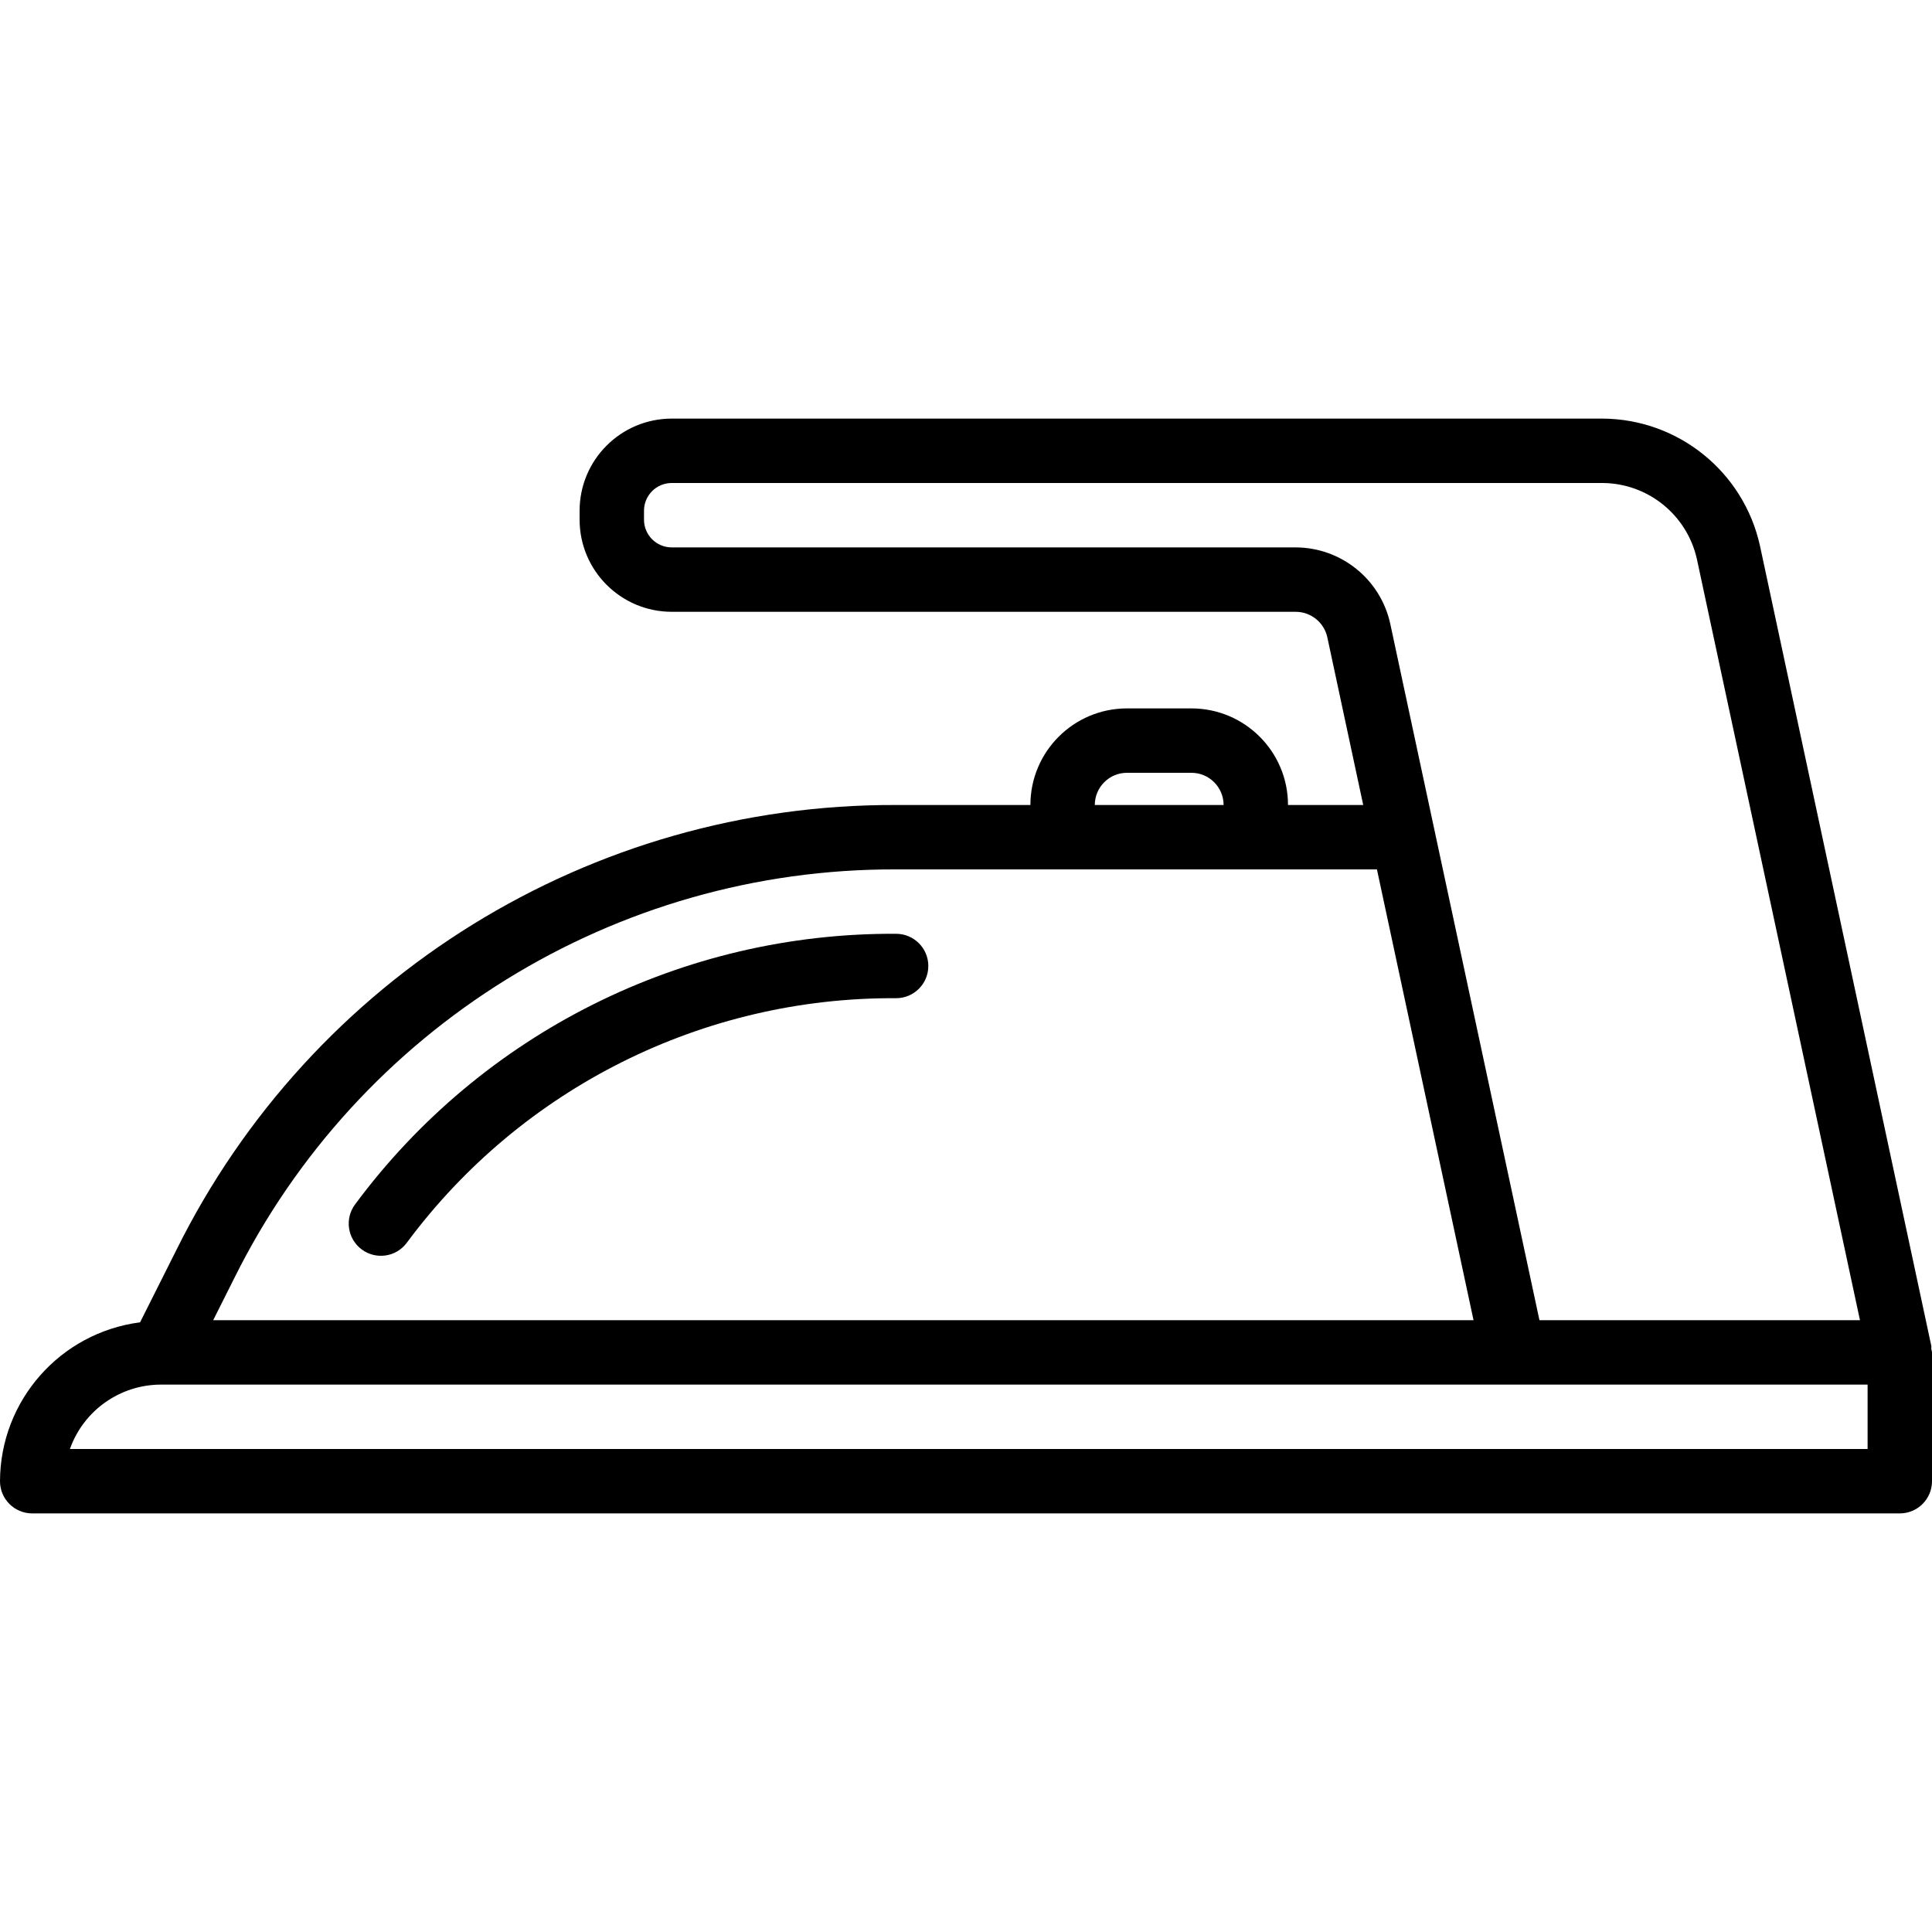 <?xml version="1.0" encoding="iso-8859-1"?>
<!-- Generator: Adobe Illustrator 19.0.0, SVG Export Plug-In . SVG Version: 6.00 Build 0)  -->
<svg version="1.1" id="Capa_1" xmlns="http://www.w3.org/2000/svg" xmlns:xlink="http://www.w3.org/1999/xlink" x="0px" y="0px"
	 viewBox="0 0 480 480" style="enable-background:new 0 0 480 480;" xml:space="preserve">
<g>
	<g>
		<g>
			<path d="M479.816,335.064c0-0.248,0.056-0.488,0-0.736l-42.56-198.744c-4.057-18.366-20.287-31.478-39.096-31.584H166.88
				c-12.631,0.013-22.867,10.249-22.88,22.88v2.24c0.013,12.631,10.249,22.867,22.88,22.88h155.056
				c3.77,0.017,7.023,2.646,7.832,6.328l8.92,41.672H320c0-13.255-10.745-24-24-24h-16c-13.255,0-24,10.745-24,24h-33.36
				c-75.816-0.263-145.18,42.625-178.824,110.568l-9.016,17.96C14.944,331.099,0.063,347.979,0,368c0,4.418,3.582,8,8,8h464
				c4.418,0,8-3.582,8-8v-32C480,335.672,479.848,335.392,479.816,335.064z M321.936,136H166.88c-3.798-0.004-6.876-3.082-6.88-6.88
				v-2.24c0.004-3.798,3.082-6.876,6.88-6.88h231.28c11.277,0.077,21.003,7.941,23.44,18.952L462.104,328h-79.632l-37.064-173.016
				C342.998,143.938,333.241,136.047,321.936,136z M280,192h16c4.418,0,8,3.582,8,8h-32C272,195.582,275.582,192,280,192z
				 M58.12,317.728C89.072,255.218,152.887,215.759,222.64,216h119.456l24,112H52.968L58.12,317.728z M464,360H17.368
				c3.403-9.582,12.464-15.988,22.632-16h424V360z"/>
			<path d="M222.64,232c-52.953-0.313-102.879,24.65-134.4,67.2c-2.651,3.535-1.935,8.549,1.6,11.2
				c3.535,2.651,8.549,1.935,11.2-1.6c28.516-38.501,73.689-61.088,121.6-60.8c4.418,0,8-3.582,8-8S227.058,232,222.64,232z"/>
		</g>
	</g>
</g>
<g>
</g>
<g>
</g>
<g>
</g>
<g>
</g>
<g>
</g>
<g>
</g>
<g>
</g>
<g>
</g>
<g>
</g>
<g>
</g>
<g>
</g>
<g>
</g>
<g>
</g>
<g>
</g>
<g>
</g>
</svg>
